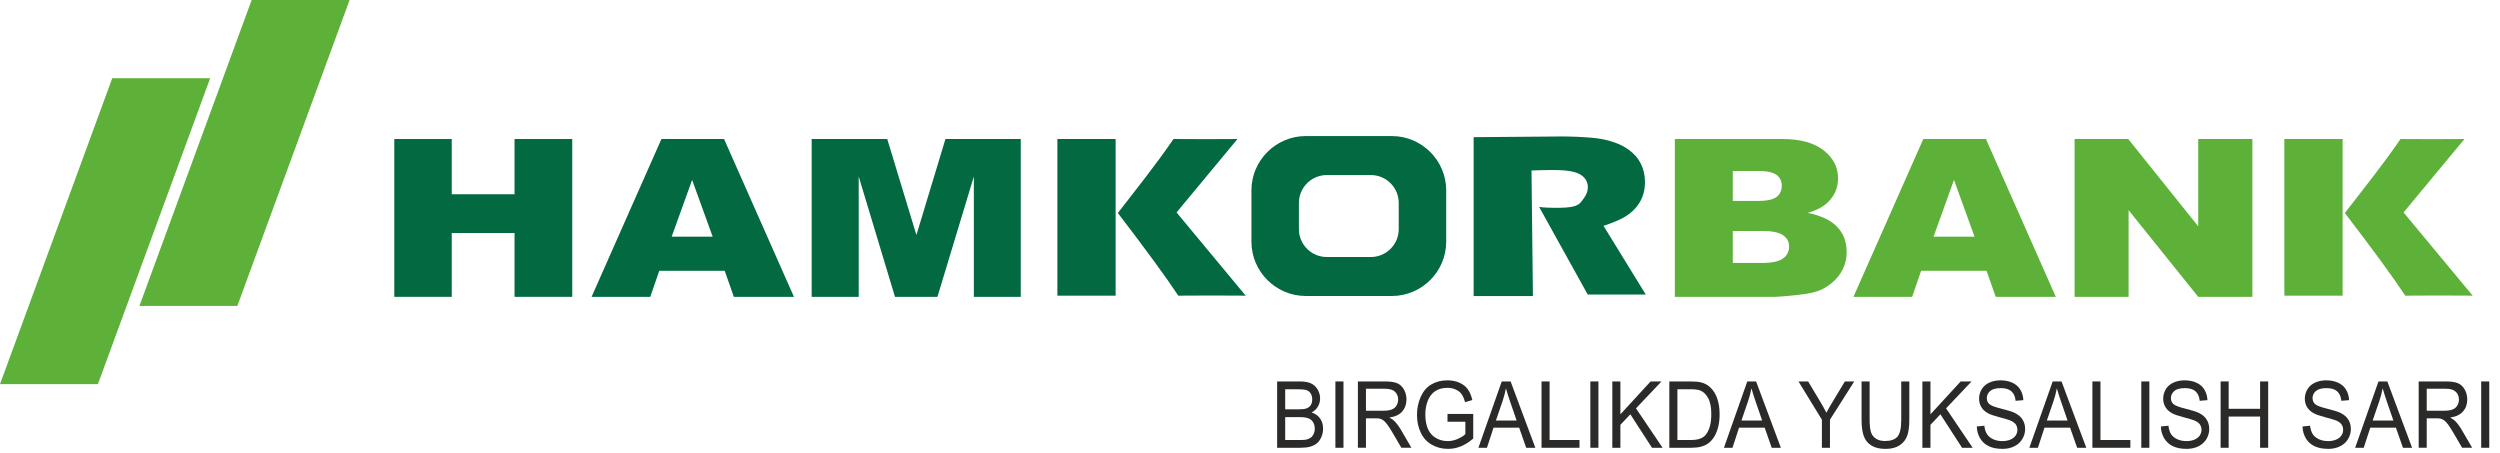 <svg width="149" height="27" viewBox="0 0 149 27" fill="none" xmlns="http://www.w3.org/2000/svg">
<path fill-rule="evenodd" clip-rule="evenodd" d="M87.828 17.644V8.176L92.921 8.134C93.629 8.127 94.261 8.16 94.817 8.205C95.235 8.238 95.616 8.304 95.962 8.406C96.308 8.507 96.602 8.63 96.844 8.775C97.085 8.922 97.291 9.085 97.455 9.265C97.622 9.445 97.754 9.656 97.858 9.899C97.958 10.141 98.017 10.401 98.034 10.679C98.053 10.989 98.024 11.28 97.947 11.55C97.871 11.82 97.739 12.075 97.551 12.312C97.364 12.552 97.123 12.757 96.828 12.93C96.533 13.103 96.114 13.28 95.57 13.461L98.089 17.556H94.629L91.732 12.332C92.035 12.376 92.402 12.386 92.69 12.386C93.093 12.386 93.538 12.382 93.86 12.281C94.182 12.178 94.268 11.988 94.424 11.775C94.578 11.562 94.649 11.339 94.634 11.102C94.622 10.903 94.548 10.728 94.412 10.579C94.275 10.428 94.067 10.316 93.787 10.243C93.511 10.17 93.087 10.132 92.517 10.132C92.322 10.132 92.124 10.136 91.915 10.141L91.277 10.16L91.362 17.644H87.828L87.828 17.644Z" fill="#026941"/>
<path fill-rule="evenodd" clip-rule="evenodd" d="M48.375 8.285H52.879L54.618 14.008L56.349 8.285H60.837V17.692H58.041V10.519L55.871 17.692H53.341L51.179 10.519V17.692H48.375V8.285Z" fill="#026941"/>
<path fill-rule="evenodd" clip-rule="evenodd" d="M43.193 16.14H39.292L38.755 17.693H35.258L39.421 8.285H43.154L47.32 17.693H43.737L43.193 16.14H43.193ZM42.475 14.105L41.25 10.723L40.032 14.105H42.475Z" fill="#026941"/>
<path fill-rule="evenodd" clip-rule="evenodd" d="M23.5 8.285H26.924V11.577H30.666V8.285H34.105V17.692H30.666V13.888H26.924V17.692H23.5V8.285Z" fill="#026941"/>
<path fill-rule="evenodd" clip-rule="evenodd" d="M63.02 8.285H66.491V17.621H63.02V8.285ZM66.624 12.695C67.75 11.239 68.909 9.794 69.941 8.285C71.212 8.298 72.481 8.295 73.753 8.285L70.123 12.66L74.242 17.621C72.902 17.611 71.565 17.608 70.226 17.621C69.492 16.512 68.291 14.87 66.624 12.695H66.624Z" fill="#026941"/>
<path fill-rule="evenodd" clip-rule="evenodd" d="M79.074 10.433C78.162 10.433 77.415 11.178 77.415 12.089V13.662C77.415 14.572 78.162 15.318 79.074 15.318H81.705C82.617 15.318 83.364 14.572 83.364 13.662V12.089C83.364 11.178 82.617 10.433 81.705 10.433H79.074ZM77.823 8.109H82.956C84.737 8.109 86.193 9.564 86.193 11.341V14.409C86.193 16.186 84.737 17.641 82.956 17.641H77.823C76.042 17.641 74.586 16.186 74.586 14.409V11.341C74.586 9.564 76.042 8.109 77.823 8.109Z" fill="#026941"/>
<path fill-rule="evenodd" clip-rule="evenodd" d="M123.645 8.285H126.843L131.014 13.49V8.285H134.242V17.692H131.014L126.864 12.528V17.692H123.645V8.285Z" fill="#5DB139"/>
<path fill-rule="evenodd" clip-rule="evenodd" d="M118.4 16.14H114.499L113.963 17.693H110.465L114.628 8.285H118.361L122.527 17.693H118.944L118.4 16.14H118.4ZM117.682 14.105L116.457 10.723L115.24 14.105H117.682H117.682Z" fill="#5DB139"/>
<path fill-rule="evenodd" clip-rule="evenodd" d="M99.82 8.285H106.231C107.299 8.285 108.118 8.511 108.689 8.96C109.261 9.409 109.548 9.965 109.548 10.627C109.548 11.183 109.345 11.661 108.937 12.059C108.664 12.325 108.266 12.534 107.742 12.688C108.537 12.85 109.124 13.129 109.499 13.524C109.874 13.919 110.061 14.419 110.061 15.016C110.061 15.504 109.928 15.943 109.662 16.333C109.394 16.723 109.029 17.029 108.565 17.257C108.279 17.397 107.845 17.5 107.265 17.564C106.494 17.648 105.983 17.693 105.731 17.693H99.82V8.285L99.82 8.285ZM103.274 11.976H104.763C105.297 11.976 105.67 11.899 105.879 11.741C106.089 11.585 106.192 11.358 106.192 11.065C106.192 10.791 106.089 10.576 105.879 10.423C105.669 10.268 105.304 10.19 104.786 10.19H103.274V11.976ZM103.274 15.671H105.021C105.611 15.671 106.026 15.583 106.267 15.406C106.509 15.228 106.63 14.99 106.63 14.69C106.63 14.412 106.512 14.188 106.271 14.02C106.032 13.851 105.614 13.766 105.013 13.766H103.274V15.671V15.671Z" fill="#5DB139"/>
<path fill-rule="evenodd" clip-rule="evenodd" d="M136.148 8.285H139.62V17.621H136.148V8.285ZM139.752 12.695C140.879 11.239 142.038 9.794 143.07 8.285C144.342 8.298 145.61 8.295 146.882 8.285L143.252 12.66L147.371 17.621C146.032 17.611 144.694 17.608 143.355 17.621C142.621 16.512 141.42 14.87 139.752 12.695H139.752Z" fill="#5DB139"/>
<path fill-rule="evenodd" clip-rule="evenodd" d="M6.691 4.66H12.527L5.836 22.894H0L6.691 4.66Z" fill="#5DB139"/>
<path fill-rule="evenodd" clip-rule="evenodd" d="M14.999 0H20.836L14.145 18.234H8.309L14.999 0Z" fill="#5DB139"/>
<path fill-rule="evenodd" clip-rule="evenodd" d="M76.598 26.224H77.501C77.656 26.224 77.765 26.217 77.829 26.205C77.938 26.183 78.031 26.147 78.105 26.096C78.18 26.047 78.24 25.973 78.288 25.876C78.336 25.78 78.36 25.669 78.36 25.542C78.36 25.395 78.326 25.266 78.255 25.157C78.186 25.047 78.09 24.971 77.967 24.927C77.845 24.882 77.667 24.86 77.437 24.86H76.598V26.224L76.598 26.224ZM76.598 24.396H77.382C77.595 24.396 77.747 24.381 77.839 24.35C77.961 24.311 78.054 24.245 78.116 24.153C78.177 24.061 78.208 23.946 78.208 23.807C78.208 23.675 78.18 23.559 78.121 23.459C78.064 23.36 77.981 23.291 77.874 23.254C77.767 23.217 77.583 23.199 77.323 23.199H76.598V24.396ZM76.117 26.687V22.734H77.477C77.754 22.734 77.976 22.774 78.144 22.854C78.311 22.934 78.442 23.058 78.537 23.224C78.632 23.39 78.679 23.564 78.679 23.746C78.679 23.914 78.637 24.073 78.553 24.223C78.47 24.372 78.343 24.492 78.174 24.584C78.393 24.654 78.562 24.774 78.679 24.943C78.797 25.111 78.856 25.311 78.856 25.541C78.856 25.727 78.82 25.899 78.748 26.058C78.677 26.217 78.588 26.34 78.482 26.426C78.377 26.512 78.244 26.577 78.086 26.621C77.927 26.666 77.731 26.687 77.5 26.687H76.117Z" fill="#2B2A29"/>
<path fill-rule="evenodd" clip-rule="evenodd" d="M79.59 22.734H80.071V26.687H79.59V22.734Z" fill="#2B2A29"/>
<path fill-rule="evenodd" clip-rule="evenodd" d="M81.411 24.479H82.441C82.66 24.479 82.83 24.454 82.953 24.404C83.077 24.355 83.171 24.276 83.234 24.167C83.298 24.058 83.329 23.941 83.329 23.813C83.329 23.626 83.268 23.471 83.144 23.351C83.02 23.23 82.824 23.17 82.557 23.17H81.411V24.479V24.479ZM80.93 26.687V22.734H82.537C82.86 22.734 83.106 22.77 83.273 22.841C83.441 22.912 83.575 23.037 83.676 23.217C83.776 23.395 83.826 23.595 83.826 23.811C83.826 24.092 83.742 24.329 83.576 24.521C83.41 24.713 83.154 24.835 82.806 24.887C82.933 24.953 83.029 25.02 83.095 25.084C83.236 25.224 83.368 25.4 83.492 25.61L84.119 26.686H83.52L83.04 25.864C82.901 25.626 82.786 25.445 82.695 25.318C82.604 25.192 82.523 25.105 82.451 25.055C82.38 25.005 82.307 24.97 82.233 24.95C82.179 24.937 82.09 24.931 81.966 24.931H81.411V26.686H80.93L80.93 26.687Z" fill="#2B2A29"/>
<path fill-rule="evenodd" clip-rule="evenodd" d="M86.271 25.136V24.672H87.805V26.137C87.569 26.341 87.327 26.495 87.076 26.599C86.825 26.702 86.568 26.753 86.304 26.753C85.949 26.753 85.625 26.67 85.334 26.503C85.043 26.338 84.823 26.097 84.676 25.783C84.527 25.469 84.453 25.117 84.453 24.73C84.453 24.345 84.527 23.986 84.674 23.653C84.822 23.32 85.034 23.071 85.311 22.91C85.587 22.749 85.906 22.668 86.267 22.668C86.529 22.668 86.766 22.714 86.978 22.807C87.19 22.9 87.356 23.028 87.476 23.193C87.597 23.359 87.688 23.575 87.75 23.84L87.317 23.97C87.263 23.769 87.195 23.611 87.114 23.495C87.034 23.38 86.919 23.288 86.769 23.219C86.619 23.15 86.453 23.115 86.27 23.115C86.051 23.115 85.862 23.152 85.702 23.225C85.542 23.298 85.414 23.393 85.315 23.513C85.218 23.631 85.142 23.762 85.088 23.904C84.996 24.149 84.949 24.414 84.949 24.701C84.949 25.054 85.005 25.349 85.115 25.587C85.226 25.824 85.389 26.001 85.6 26.116C85.813 26.232 86.038 26.29 86.278 26.29C86.485 26.29 86.688 26.245 86.885 26.158C87.082 26.069 87.232 25.977 87.335 25.876V25.136H86.27L86.271 25.136Z" fill="#2B2A29"/>
<path fill-rule="evenodd" clip-rule="evenodd" d="M89.156 25.064H90.391L90.014 23.968C89.899 23.635 89.813 23.36 89.754 23.143C89.704 23.401 89.637 23.653 89.554 23.904L89.156 25.064H89.156ZM88.113 26.687L89.504 22.734H90.032L91.507 26.687H90.961L90.542 25.489H89.015L88.622 26.687H88.113H88.113Z" fill="#2B2A29"/>
<path fill-rule="evenodd" clip-rule="evenodd" d="M91.875 26.687V22.734H92.356V26.224H94.138V26.687H91.875Z" fill="#2B2A29"/>
<path fill-rule="evenodd" clip-rule="evenodd" d="M94.785 22.734H95.266V26.687H94.785V22.734Z" fill="#2B2A29"/>
<path fill-rule="evenodd" clip-rule="evenodd" d="M96.094 26.687V22.734H96.575V24.694L98.376 22.734H99.025L97.505 24.338L99.091 26.687H98.458L97.168 24.692L96.575 25.319V26.687H96.094Z" fill="#2B2A29"/>
<path fill-rule="evenodd" clip-rule="evenodd" d="M99.973 26.224H100.746C100.985 26.224 101.172 26.2 101.308 26.151C101.444 26.102 101.552 26.034 101.633 25.946C101.746 25.821 101.834 25.654 101.898 25.444C101.961 25.235 101.993 24.98 101.993 24.682C101.993 24.268 101.931 23.949 101.806 23.727C101.683 23.504 101.532 23.355 101.353 23.28C101.226 23.225 101.019 23.199 100.733 23.199H99.973V26.224ZM99.492 26.687V22.734H100.741C101.023 22.734 101.238 22.753 101.387 22.791C101.594 22.844 101.771 22.938 101.918 23.074C102.11 23.251 102.252 23.476 102.347 23.75C102.442 24.023 102.489 24.338 102.489 24.69C102.489 24.99 102.457 25.256 102.393 25.488C102.329 25.72 102.246 25.912 102.146 26.064C102.045 26.215 101.935 26.335 101.815 26.422C101.696 26.509 101.552 26.575 101.383 26.62C101.214 26.666 101.019 26.687 100.8 26.687H99.492V26.687Z" fill="#2B2A29"/>
<path fill-rule="evenodd" clip-rule="evenodd" d="M103.789 25.064H105.025L104.647 23.968C104.533 23.635 104.446 23.36 104.387 23.143C104.337 23.401 104.27 23.653 104.187 23.904L103.789 25.064ZM102.746 26.687L104.137 22.734H104.664L106.14 26.687H105.594L105.175 25.489H103.648L103.256 26.687H102.746Z" fill="#2B2A29"/>
<path fill-rule="evenodd" clip-rule="evenodd" d="M108.585 26.687V25.013L107.188 22.734H107.765L108.481 23.931C108.615 24.153 108.739 24.374 108.852 24.597C108.962 24.389 109.096 24.157 109.253 23.899L109.954 22.734H110.514L109.066 25.013V26.687H108.585Z" fill="#2B2A29"/>
<path fill-rule="evenodd" clip-rule="evenodd" d="M113.314 22.735H113.795V25.017C113.795 25.415 113.754 25.731 113.672 25.964C113.589 26.197 113.441 26.388 113.226 26.534C113.011 26.68 112.73 26.754 112.38 26.754C112.042 26.754 111.765 26.69 111.55 26.562C111.333 26.434 111.18 26.25 111.088 26.009C110.996 25.766 110.949 25.436 110.949 25.017V22.735H111.43V25.016C111.43 25.36 111.46 25.614 111.518 25.775C111.576 25.939 111.676 26.065 111.818 26.152C111.96 26.24 112.134 26.284 112.339 26.284C112.69 26.284 112.941 26.197 113.09 26.023C113.24 25.848 113.314 25.513 113.314 25.016V22.734V22.735Z" fill="#2B2A29"/>
<path fill-rule="evenodd" clip-rule="evenodd" d="M114.574 26.687V22.734H115.055V24.694L116.856 22.734H117.505L115.985 24.338L117.571 26.687H116.939L115.648 24.692L115.055 25.319V26.687H114.574Z" fill="#2B2A29"/>
<path fill-rule="evenodd" clip-rule="evenodd" d="M117.816 25.417L118.267 25.373C118.288 25.572 118.338 25.734 118.417 25.862C118.495 25.989 118.616 26.093 118.781 26.172C118.945 26.25 119.131 26.29 119.338 26.29C119.52 26.29 119.681 26.26 119.822 26.2C119.962 26.14 120.066 26.059 120.134 25.954C120.202 25.85 120.237 25.738 120.237 25.616C120.237 25.493 120.204 25.385 120.138 25.292C120.072 25.2 119.963 25.123 119.811 25.059C119.714 25.019 119.499 24.954 119.166 24.867C118.832 24.779 118.599 24.698 118.467 24.62C118.293 24.521 118.165 24.398 118.081 24.251C117.995 24.105 117.953 23.94 117.953 23.759C117.953 23.559 118.006 23.372 118.109 23.199C118.213 23.025 118.364 22.893 118.564 22.803C118.763 22.713 118.986 22.668 119.229 22.668C119.497 22.668 119.734 22.715 119.939 22.81C120.145 22.904 120.303 23.043 120.413 23.227C120.524 23.41 120.582 23.617 120.591 23.849L120.13 23.888C120.106 23.638 120.022 23.449 119.88 23.323C119.737 23.195 119.526 23.132 119.248 23.132C118.957 23.132 118.746 23.189 118.614 23.305C118.481 23.421 118.414 23.561 118.414 23.725C118.414 23.866 118.461 23.983 118.555 24.075C118.648 24.167 118.888 24.261 119.278 24.357C119.668 24.453 119.936 24.538 120.081 24.61C120.291 24.715 120.447 24.848 120.547 25.011C120.648 25.172 120.698 25.36 120.698 25.571C120.698 25.782 120.643 25.979 120.532 26.165C120.422 26.351 120.264 26.495 120.057 26.598C119.85 26.701 119.618 26.753 119.359 26.753C119.031 26.753 118.758 26.7 118.537 26.596C118.314 26.492 118.141 26.336 118.016 26.127C117.889 25.918 117.824 25.681 117.816 25.417V25.417Z" fill="#2B2A29"/>
<path fill-rule="evenodd" clip-rule="evenodd" d="M121.992 25.064H123.227L122.85 23.968C122.736 23.635 122.649 23.36 122.59 23.143C122.54 23.401 122.473 23.653 122.39 23.904L121.992 25.064ZM120.949 26.687L122.34 22.734H122.867L124.343 26.687H123.797L123.378 25.489H121.852L121.458 26.687H120.949H120.949Z" fill="#2B2A29"/>
<path fill-rule="evenodd" clip-rule="evenodd" d="M124.707 26.687V22.734H125.188V26.224H126.97V26.687H124.707Z" fill="#2B2A29"/>
<path fill-rule="evenodd" clip-rule="evenodd" d="M127.621 22.734H128.102V26.687H127.621V22.734Z" fill="#2B2A29"/>
<path fill-rule="evenodd" clip-rule="evenodd" d="M128.789 25.417L129.239 25.373C129.261 25.572 129.31 25.734 129.389 25.862C129.467 25.989 129.589 26.093 129.753 26.172C129.917 26.25 130.104 26.29 130.31 26.29C130.493 26.29 130.654 26.26 130.794 26.2C130.934 26.14 131.038 26.059 131.106 25.954C131.174 25.85 131.209 25.738 131.209 25.616C131.209 25.493 131.176 25.385 131.11 25.292C131.045 25.2 130.935 25.123 130.784 25.059C130.686 25.019 130.472 24.954 130.138 24.867C129.805 24.779 129.572 24.698 129.439 24.62C129.265 24.521 129.137 24.398 129.053 24.251C128.967 24.105 128.926 23.94 128.926 23.759C128.926 23.559 128.978 23.372 129.082 23.199C129.186 23.025 129.337 22.893 129.536 22.803C129.736 22.713 129.958 22.668 130.202 22.668C130.47 22.668 130.707 22.715 130.912 22.81C131.117 22.904 131.275 23.043 131.386 23.227C131.496 23.41 131.555 23.617 131.564 23.849L131.103 23.888C131.078 23.638 130.995 23.449 130.852 23.323C130.709 23.195 130.498 23.132 130.22 23.132C129.93 23.132 129.718 23.189 129.586 23.305C129.453 23.421 129.387 23.561 129.387 23.725C129.387 23.866 129.434 23.983 129.527 24.075C129.62 24.167 129.861 24.261 130.25 24.357C130.641 24.453 130.908 24.538 131.053 24.61C131.264 24.715 131.419 24.848 131.52 25.011C131.62 25.172 131.67 25.36 131.67 25.571C131.67 25.782 131.615 25.979 131.505 26.165C131.394 26.351 131.236 26.495 131.03 26.598C130.823 26.701 130.591 26.753 130.332 26.753C130.004 26.753 129.73 26.7 129.509 26.596C129.287 26.492 129.114 26.336 128.988 26.127C128.862 25.918 128.796 25.681 128.789 25.417L128.789 25.417Z" fill="#2B2A29"/>
<path fill-rule="evenodd" clip-rule="evenodd" d="M132.348 26.687V22.734H132.828V24.364H134.702V22.734H135.183V26.687H134.702V24.827H132.828V26.687H132.348Z" fill="#2B2A29"/>
<path fill-rule="evenodd" clip-rule="evenodd" d="M137.231 25.417L137.681 25.373C137.702 25.572 137.753 25.734 137.831 25.862C137.909 25.989 138.031 26.093 138.195 26.172C138.36 26.25 138.546 26.29 138.752 26.29C138.935 26.29 139.096 26.26 139.236 26.2C139.376 26.14 139.48 26.059 139.548 25.954C139.617 25.85 139.651 25.738 139.651 25.616C139.651 25.493 139.618 25.385 139.552 25.292C139.486 25.2 139.378 25.123 139.226 25.059C139.128 25.019 138.913 24.954 138.58 24.867C138.247 24.779 138.014 24.698 137.881 24.62C137.708 24.521 137.579 24.398 137.494 24.251C137.409 24.105 137.367 23.94 137.367 23.759C137.367 23.559 137.42 23.372 137.524 23.199C137.627 23.025 137.778 22.893 137.979 22.803C138.177 22.713 138.4 22.668 138.643 22.668C138.912 22.668 139.148 22.715 139.354 22.81C139.559 22.904 139.717 23.043 139.827 23.227C139.937 23.41 139.997 23.617 140.005 23.849L139.544 23.888C139.52 23.638 139.436 23.449 139.293 23.323C139.151 23.195 138.94 23.132 138.662 23.132C138.372 23.132 138.159 23.189 138.027 23.305C137.895 23.421 137.828 23.561 137.828 23.725C137.828 23.866 137.876 23.983 137.969 24.075C138.062 24.167 138.302 24.261 138.692 24.357C139.082 24.453 139.35 24.538 139.495 24.61C139.705 24.715 139.861 24.848 139.961 25.011C140.062 25.172 140.111 25.36 140.111 25.571C140.111 25.782 140.057 25.979 139.946 26.165C139.836 26.351 139.678 26.495 139.471 26.598C139.264 26.701 139.032 26.753 138.773 26.753C138.446 26.753 138.172 26.7 137.95 26.596C137.728 26.492 137.556 26.336 137.429 26.127C137.303 25.918 137.238 25.681 137.23 25.417L137.231 25.417Z" fill="#2B2A29"/>
<path fill-rule="evenodd" clip-rule="evenodd" d="M141.41 25.064H142.646L142.268 23.968C142.154 23.635 142.068 23.36 142.008 23.143C141.958 23.401 141.892 23.653 141.808 23.904L141.41 25.064ZM140.367 26.687L141.758 22.734H142.286L143.761 26.687H143.216L142.796 25.489H141.27L140.877 26.687H140.367Z" fill="#2B2A29"/>
<path fill-rule="evenodd" clip-rule="evenodd" d="M144.633 24.479H145.663C145.882 24.479 146.053 24.454 146.176 24.404C146.299 24.355 146.393 24.276 146.456 24.167C146.52 24.058 146.552 23.941 146.552 23.813C146.552 23.626 146.491 23.471 146.366 23.351C146.242 23.23 146.047 23.17 145.779 23.17H144.633V24.479L144.633 24.479ZM144.153 26.687V22.734H145.759C146.083 22.734 146.328 22.77 146.496 22.841C146.664 22.912 146.798 23.037 146.898 23.217C146.999 23.395 147.048 23.595 147.048 23.811C147.048 24.092 146.965 24.329 146.799 24.521C146.632 24.713 146.376 24.835 146.028 24.887C146.156 24.953 146.252 25.02 146.318 25.084C146.458 25.224 146.591 25.4 146.714 25.61L147.341 26.686H146.742L146.263 25.864C146.124 25.626 146.008 25.445 145.918 25.318C145.826 25.192 145.745 25.105 145.674 25.055C145.603 25.005 145.53 24.97 145.455 24.95C145.401 24.937 145.312 24.931 145.188 24.931H144.633V26.686H144.152L144.153 26.687Z" fill="#2B2A29"/>
<path fill-rule="evenodd" clip-rule="evenodd" d="M147.879 22.734H148.36V26.687H147.879V22.734Z" fill="#2B2A29"/>
</svg>
